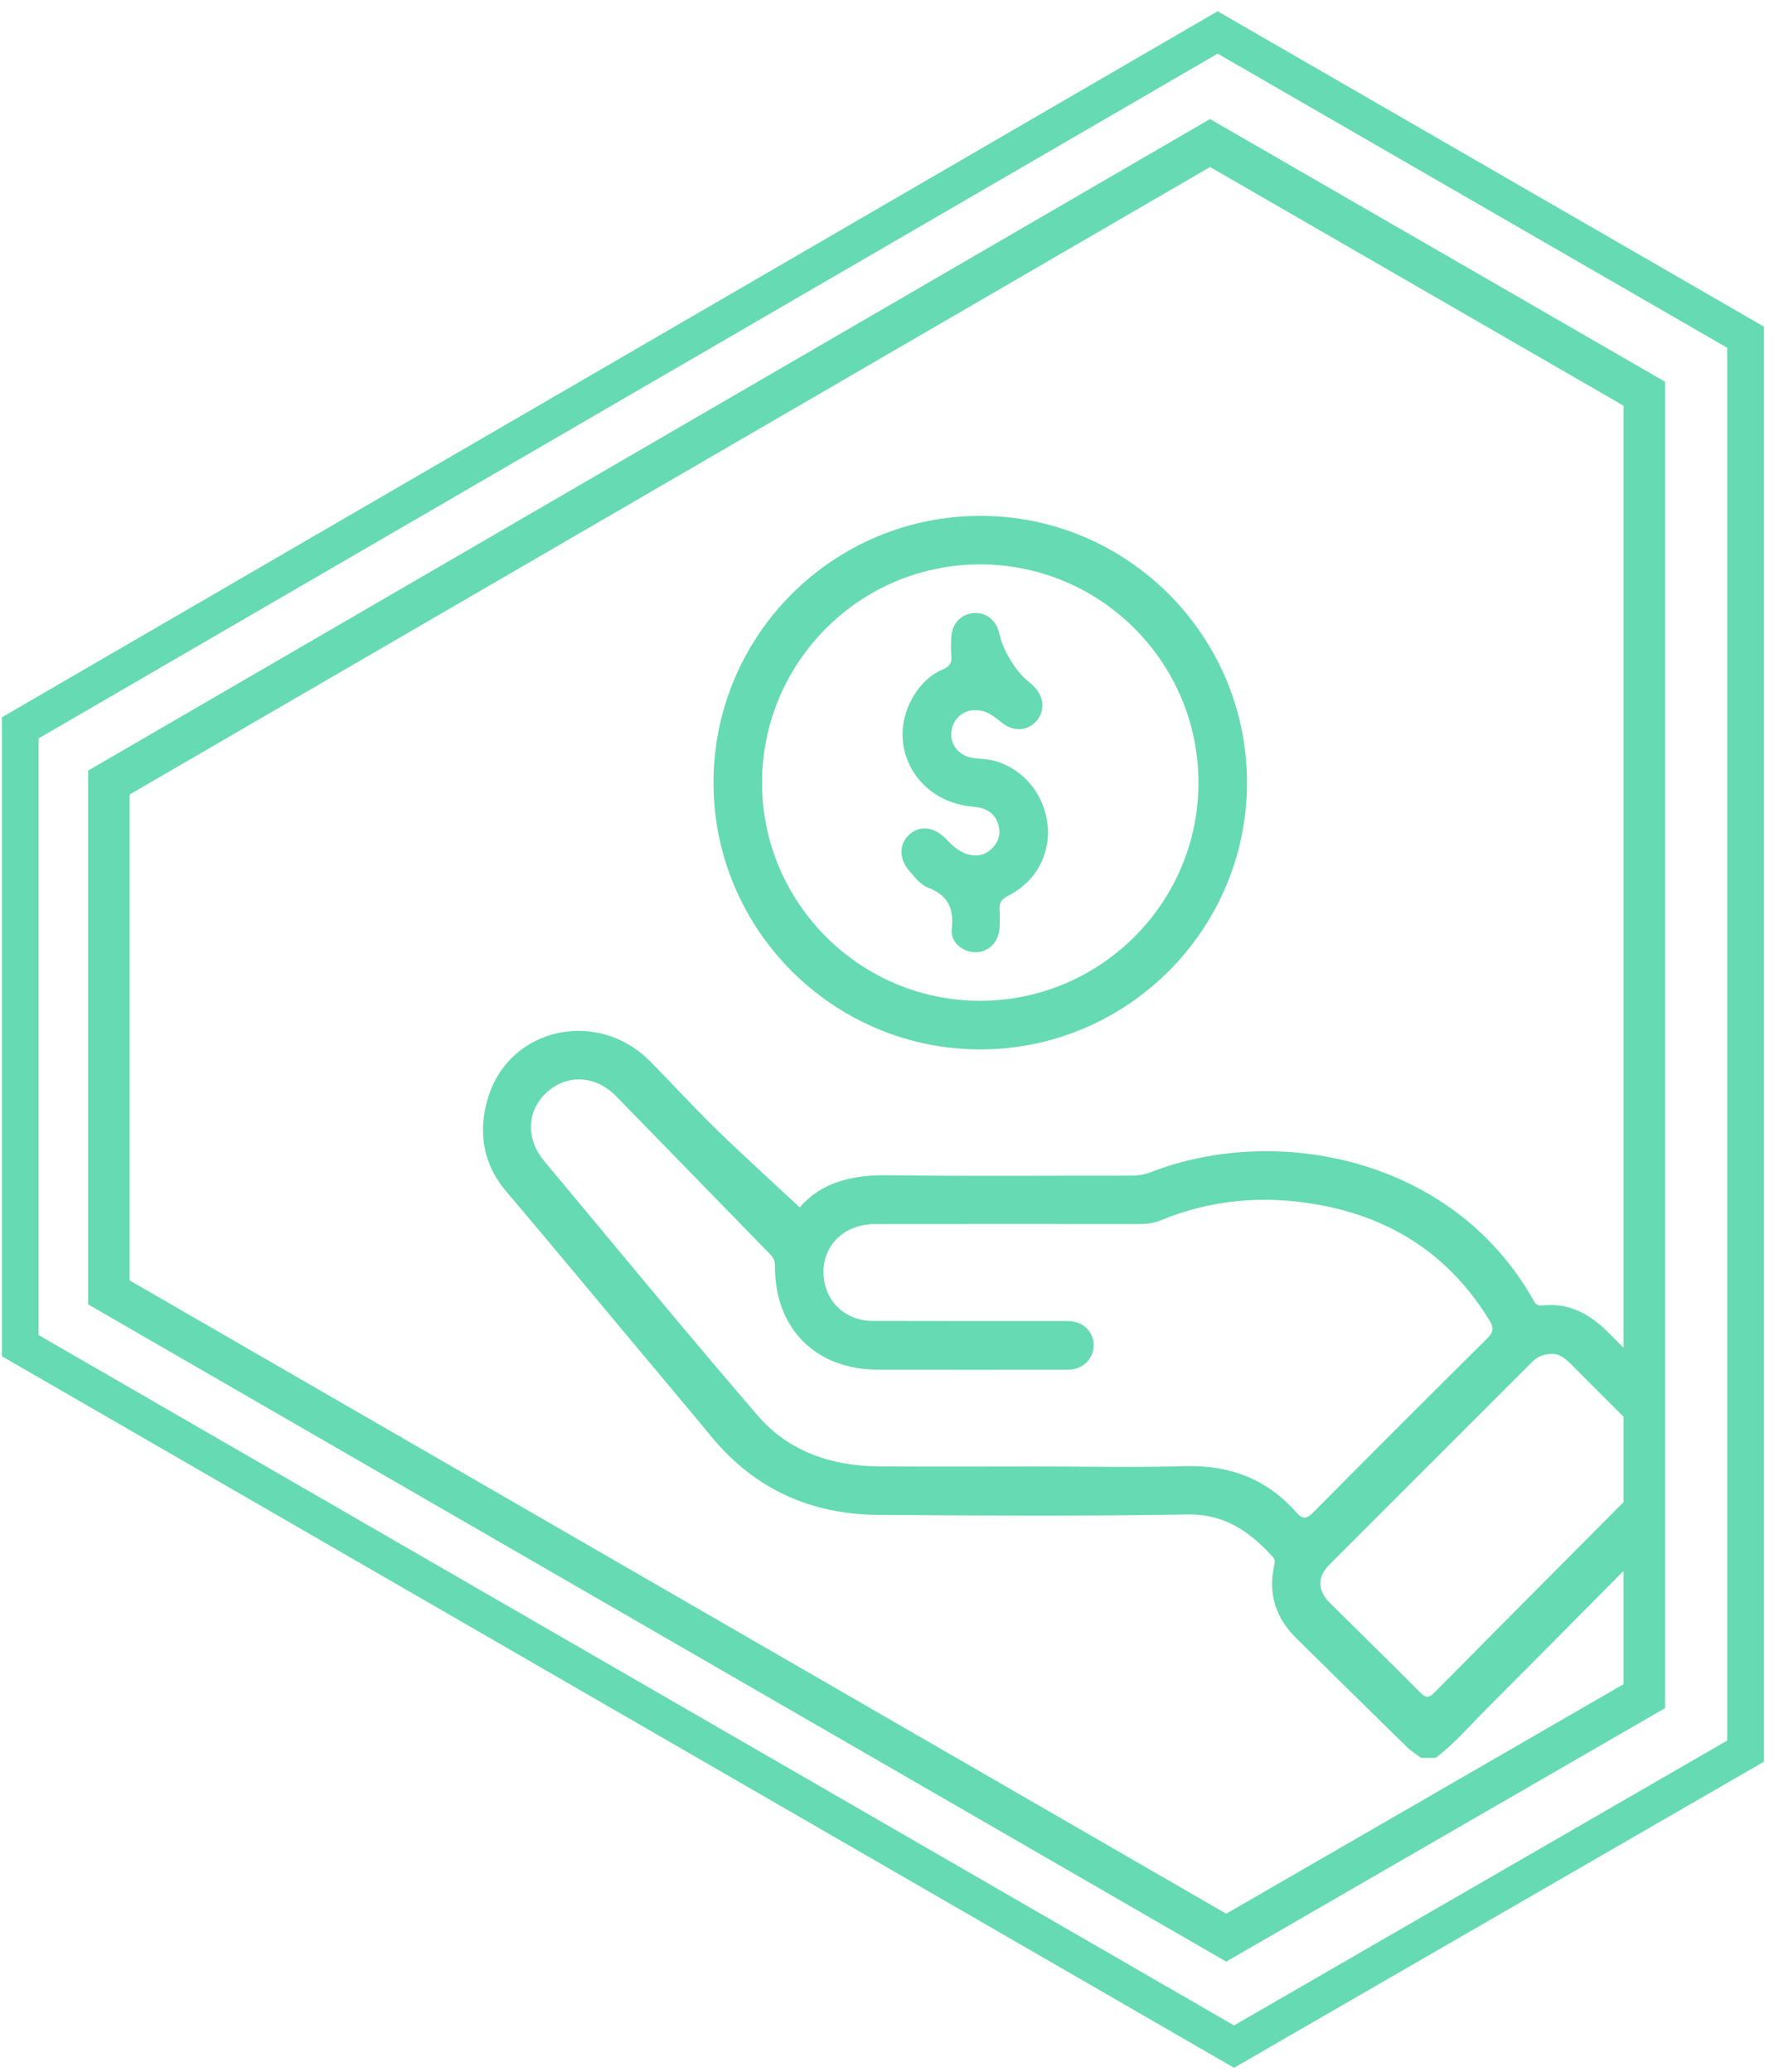 <svg xmlns="http://www.w3.org/2000/svg" width="97" height="113" viewBox="0 0 97 113">
    <g fill="none" fill-rule="evenodd">
        <g>
            <g>
                <path stroke="#65DAB3" stroke-width="2" d="M0.296 71.885L0.296 38.198 65.586 0.278 94.371 16.896 94.371 93.996 66.48 110.109z" transform="translate(-589 -307) translate(589.806 308.492)"/>
                <path fill="#65DAB3" d="M52.62 29.284c6.566-.006 11.902 5.312 11.92 11.878.018 6.551-5.315 11.903-11.878 11.92-6.552.017-11.912-5.324-11.918-11.877-.006-6.569 5.32-11.915 11.876-11.92m.003 26.447c8.02.01 14.565-6.529 14.563-14.549-.002-8-6.508-14.529-14.496-14.545-8.063-.018-14.604 6.518-14.592 14.577.012 7.992 6.53 14.507 14.525 14.517" transform="translate(-589 -307) translate(589.806 308.492)"/>
                <path fill="#65DAB3" d="M51.372 44.8c-.248-.18-.461-.409-.681-.625-.612-.602-1.39-.658-1.94-.135-.546.521-.541 1.306.018 1.951.305.35.605.756 1.028.92 1.07.412 1.422 1.123 1.292 2.25-.082.706.552 1.245 1.244 1.271.68.027 1.262-.469 1.347-1.194.044-.37.04-.75.015-1.122-.026-.373.094-.568.448-.75 1.416-.727 2.114-1.935 2.196-3.335.012-1.95-1.168-3.516-2.88-4.024-.408-.122-.828-.102-1.24-.17-.837-.14-1.324-.868-1.113-1.637.212-.776.979-1.15 1.776-.886.39.13.674.403.99.641.623.468 1.373.407 1.84-.136.463-.537.417-1.302-.116-1.85-.122-.126-.258-.24-.394-.352-.65-.533-1.347-1.707-1.528-2.579-.142-.686-.701-1.135-1.365-1.1-.692.038-1.206.566-1.244 1.298-.017.33-.03.663 0 .991.04.4-.072.627-.475.792-.644.264-1.136.743-1.515 1.333-1.684 2.62-.024 5.865 3.155 6.142.68.06 1.194.292 1.399.988.169.578-.033 1.046-.478 1.407-.476.387-1.17.35-1.78-.09" transform="translate(-589 -307) translate(589.806 308.492)"/>
                <path fill="#65DAB3" d="M77.418 90.792c-.298.302-.467.327-.78.013-1.631-1.642-3.289-3.257-4.931-4.888-.682-.677-.699-1.417-.028-2.089 3.675-3.682 7.359-7.355 11.036-11.035.279-.278.594-.449 1.091-.459.384-.019.727.237 1.049.562.95.958 1.908 1.908 2.862 2.862v4.662c-3.439 3.451-6.874 6.907-10.299 10.372zM57.754 70.58c-.235-.046-.482-.037-.724-.037-3.417-.002-6.834.006-10.251-.005-1.681-.006-2.849-1.337-2.664-2.996.151-1.345 1.273-2.283 2.782-2.286 4.784-.007 9.567-.004 14.351-.001.4.001.79-.021 1.166-.177 2.784-1.159 5.667-1.408 8.62-.885 4.061.719 7.219 2.783 9.383 6.334.265.435.176.66-.153.986-3.16 3.136-6.312 6.281-9.444 9.447-.383.389-.588.425-.96.003-1.606-1.822-3.641-2.573-6.067-2.505-2.687.075-5.378.017-8.067.017-2.866 0-5.732.016-8.598-.005-2.581-.019-4.925-.8-6.625-2.777-3.937-4.578-7.773-9.243-11.641-13.88-1.015-1.217-.94-2.755.143-3.739 1.109-1.007 2.661-.936 3.786.213 2.805 2.867 5.596 5.75 8.398 8.621.18.185.263.363.261.634-.023 3.396 2.21 5.647 5.601 5.652 3.351.006 6.702.002 10.053.001.198 0 .399.01.594-.022.654-.108 1.109-.633 1.125-1.276.015-.647-.408-1.186-1.069-1.317zm29.963 19.768l-21.663 12.514L6.263 68.33V41.831l58.91-34.216L87.717 20.63v51.373c-.236-.24-.476-.474-.711-.715-1.035-1.064-2.192-1.772-3.736-1.59-.294.035-.381-.142-.491-.336-4.381-7.724-13.94-9.595-20.815-6.946-.358.138-.707.201-1.087.201-4.453-.006-8.905.035-13.357-.022-1.938-.025-3.608.436-4.718 1.754-1.507-1.405-3.029-2.778-4.497-4.208-1.263-1.229-2.451-2.535-3.694-3.786-2.81-2.831-7.555-1.848-8.77 1.899-.59 1.819-.383 3.645.95 5.216 2.338 2.755 4.643 5.539 6.961 8.311 1.415 1.691 2.835 3.375 4.238 5.075 2.355 2.854 5.419 4.233 9.076 4.258 5.62.04 11.242.074 16.861-.023 2.046-.035 3.406.934 4.662 2.307.172.188.106.349.066.544-.317 1.531.126 2.824 1.231 3.911 2.011 1.978 4.018 3.961 6.034 5.933.227.221.506.387.76.579h.794c1.041-.785 1.881-1.781 2.795-2.695 2.49-2.492 4.967-4.997 7.448-7.499v6.177zM65.17 5L4 40.528v29.108l62.054 35.839L89.98 91.653V19.323L65.17 5z" transform="translate(-589 -307) translate(589.806 308.492)"/>
            </g>
        </g>
    </g>
</svg>
